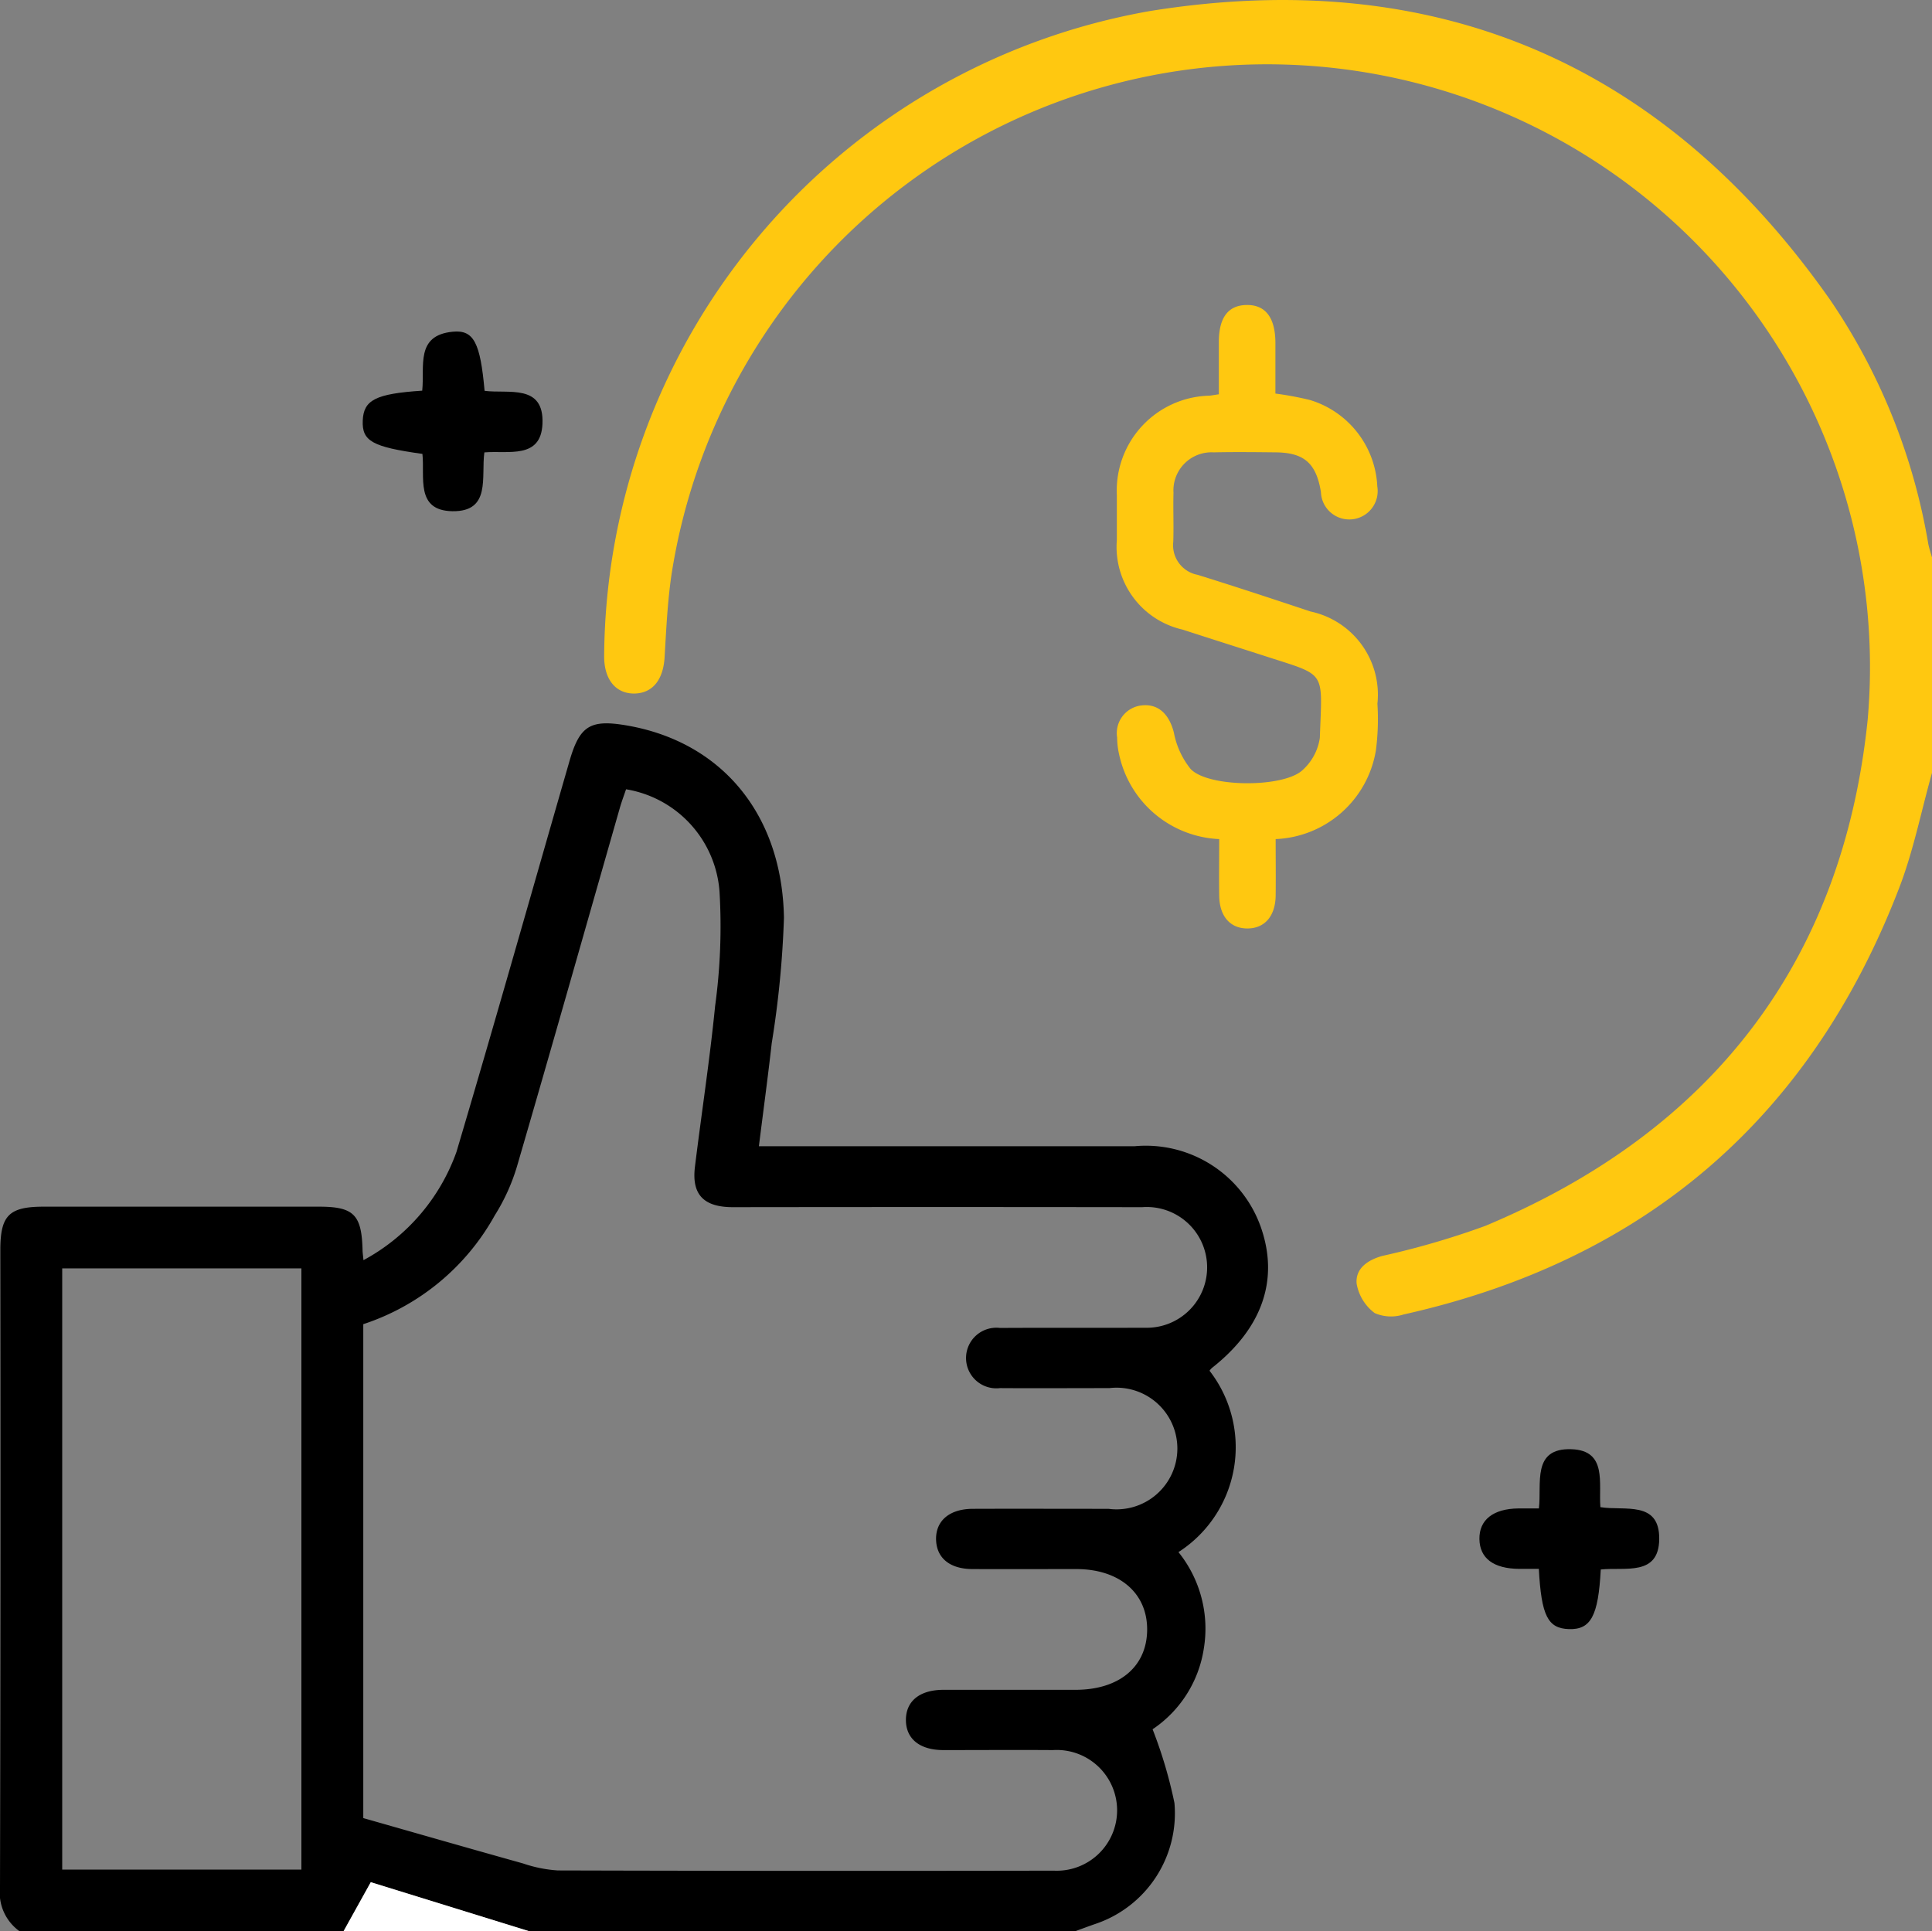 <svg xmlns="http://www.w3.org/2000/svg" xmlns:xlink="http://www.w3.org/1999/xlink" width="69.228" height="69.204" viewBox="0 0 69.228 69.204">
  <rect x="0" y="0" width="69.228" height="69.204" fill="#808080" stroke="none"/>
  <defs>
    <clipPath id="clip-path">
      <rect id="Rectangle_2933" data-name="Rectangle 2933" width="69.228" height="69.204" transform="translate(0 0)" fill="none"/>
    </clipPath>
  </defs>
  <g id="Group_4378" data-name="Group 4378" transform="translate(0 0)">
    <g id="Group_4378-2" data-name="Group 4378" clip-path="url(#clip-path)">
      <path id="Path_10988" data-name="Path 10988" d="M.688,69.2A1.7,1.7,0,0,1,0,67.637Q.028,56.216.012,44.795c0-1.241.312-1.552,1.555-1.552h9.865c1.242,0,1.527.285,1.559,1.551,0,.086.015.173.033.366a7.12,7.12,0,0,0,3.333-3.882c1.382-4.657,2.7-9.331,4.048-14,.366-1.27.743-1.506,2.055-1.28,3.384.583,5.566,3.165,5.631,6.891a35.268,35.268,0,0,1-.438,4.494c-.136,1.206-.3,2.41-.46,3.694H40.655A4.371,4.371,0,0,1,45.187,44c.646,1.871.038,3.607-1.76,5.022a.659.659,0,0,0-.087.1,4.47,4.47,0,0,1-1.113,6.5,4.373,4.373,0,0,1,.907,3.466A4.254,4.254,0,0,1,41.3,61.971a16.272,16.272,0,0,1,.783,2.642,4.182,4.182,0,0,1-2.858,4.342c-.23.08-.458.166-.687.249h-19.6l-5.652-1.75-.972,1.75ZM22.44,28.265c-.075.222-.161.449-.228.681-1.225,4.281-2.437,8.566-3.683,12.84a7.092,7.092,0,0,1-.8,1.768,8.371,8.371,0,0,1-4.712,3.9v17.7c1.918.546,3.818,1.093,5.723,1.625a4.814,4.814,0,0,0,1.246.251q8.886.025,17.772.008a2.164,2.164,0,1,0-.031-4.321c-1.307-.009-2.613,0-3.92,0-.853,0-1.346-.405-1.346-1.08s.492-1.078,1.345-1.08c1.577,0,3.154,0,4.73,0s2.559-.833,2.569-2.147-.986-2.178-2.535-2.18c-1.239,0-2.477.005-3.716,0-.815,0-1.291-.392-1.312-1.047-.021-.679.476-1.109,1.313-1.112,1.622-.006,3.244,0,4.866,0a2.18,2.18,0,1,0,.031-4.326c-1.307,0-2.613.009-3.919,0a1.086,1.086,0,1,1,0-2.156c1.734-.01,3.469,0,5.2-.007a2.164,2.164,0,1,0-.107-4.321q-7.332-.01-14.663,0c-1.05,0-1.483-.453-1.362-1.445.236-1.921.532-3.836.723-5.762a21.066,21.066,0,0,0,.159-4.087,4.011,4.011,0,0,0-3.352-3.682M10.8,45.454H2.229V67H10.8Z"/>
      <path id="Path_10989" data-name="Path 10989" d="M69.229,27.693c-.388,1.379-.666,2.8-1.178,4.129-3.178,8.261-9.119,13.354-17.756,15.284a1.465,1.465,0,0,1-1.037-.05A1.673,1.673,0,0,1,48.611,46c-.047-.539.391-.847.929-.994a29.292,29.292,0,0,0,3.683-1.075c8.073-3.38,12.8-9.422,13.7-18.137a21.6,21.6,0,0,0-42.862-5.2c-.143.978-.189,1.972-.247,2.96-.048.8-.423,1.285-1.074,1.3-.675.01-1.092-.5-1.092-1.333A23.63,23.63,0,0,1,41.229.392C51.443-1.246,59.636,2.264,65.592,10.766a22.029,22.029,0,0,1,3.5,8.708c.032.173.091.341.139.512Z" fill="#ffc810"/>
      <path id="Path_10990" data-name="Path 10990" d="M12.314,69.2l.972-1.75,5.652,1.75Z" fill="#fff"/>
      <path id="Path_10991" data-name="Path 10991" d="M15.129,14c.093-.874-.254-1.986,1.1-2.113.751-.071.981.4,1.135,2.119.842.112,2.137-.266,2.074,1.183-.055,1.276-1.227.951-2.082,1.023-.122.872.251,2.13-1.146,2.108-1.338-.021-.981-1.236-1.074-2.054-1.8-.25-2.169-.459-2.138-1.195s.458-.961,2.133-1.071"/>
      <path id="Path_10992" data-name="Path 10992" d="M57.359,56.248c-.088,1.672-.359,2.159-1.143,2.133-.752-.025-.986-.473-1.076-2.158h-.7c-.921-.006-1.417-.377-1.429-1.066s.493-1.09,1.395-1.1c.223,0,.446,0,.736,0,.108-.882-.268-2.175,1.173-2.122,1.283.048.963,1.217,1.031,2.076.855.141,2.121-.251,2.108,1.142-.013,1.343-1.222,1-2.095,1.092"/>
      <path id="Path_10993" data-name="Path 10993" d="M45.71,30.07c0,.684.008,1.357,0,2.029-.012.74-.4,1.174-1.014,1.174s-1-.434-1.009-1.175c-.01-.672,0-1.344,0-2.028A3.842,3.842,0,0,1,40.1,27.033a2.706,2.706,0,0,1-.07-.6,1,1,0,0,1,.882-1.154c.6-.065.987.323,1.152.98a2.951,2.951,0,0,0,.6,1.3c.637.67,3.355.679,4.02.029a1.924,1.924,0,0,0,.609-1.146c.081-2.41.263-2.212-1.839-2.89-1.027-.331-2.056-.657-3.083-.99a3.039,3.039,0,0,1-2.352-3.208c0-.541,0-1.081,0-1.622a3.4,3.4,0,0,1,3.311-3.552c.087-.007.173-.025.344-.05,0-.628,0-1.251,0-1.874,0-.876.335-1.316.993-1.326.678-.01,1.03.45,1.034,1.357,0,.6,0,1.208,0,1.817a11.568,11.568,0,0,1,1.235.23,3.4,3.4,0,0,1,2.416,3.1,1.017,1.017,0,1,1-2.02.2c-.167-1.03-.6-1.412-1.613-1.423-.744-.008-1.488-.016-2.231,0a1.365,1.365,0,0,0-1.439,1.448c-.016.585.012,1.172-.008,1.757a1.08,1.08,0,0,0,.873,1.184c1.353.421,2.7.866,4.042,1.313a3.048,3.048,0,0,1,2.4,3.306A8.58,8.58,0,0,1,49.3,26.9,3.8,3.8,0,0,1,45.71,30.07" fill="#ffc810"/>
    </g>
  </g>
</svg>
